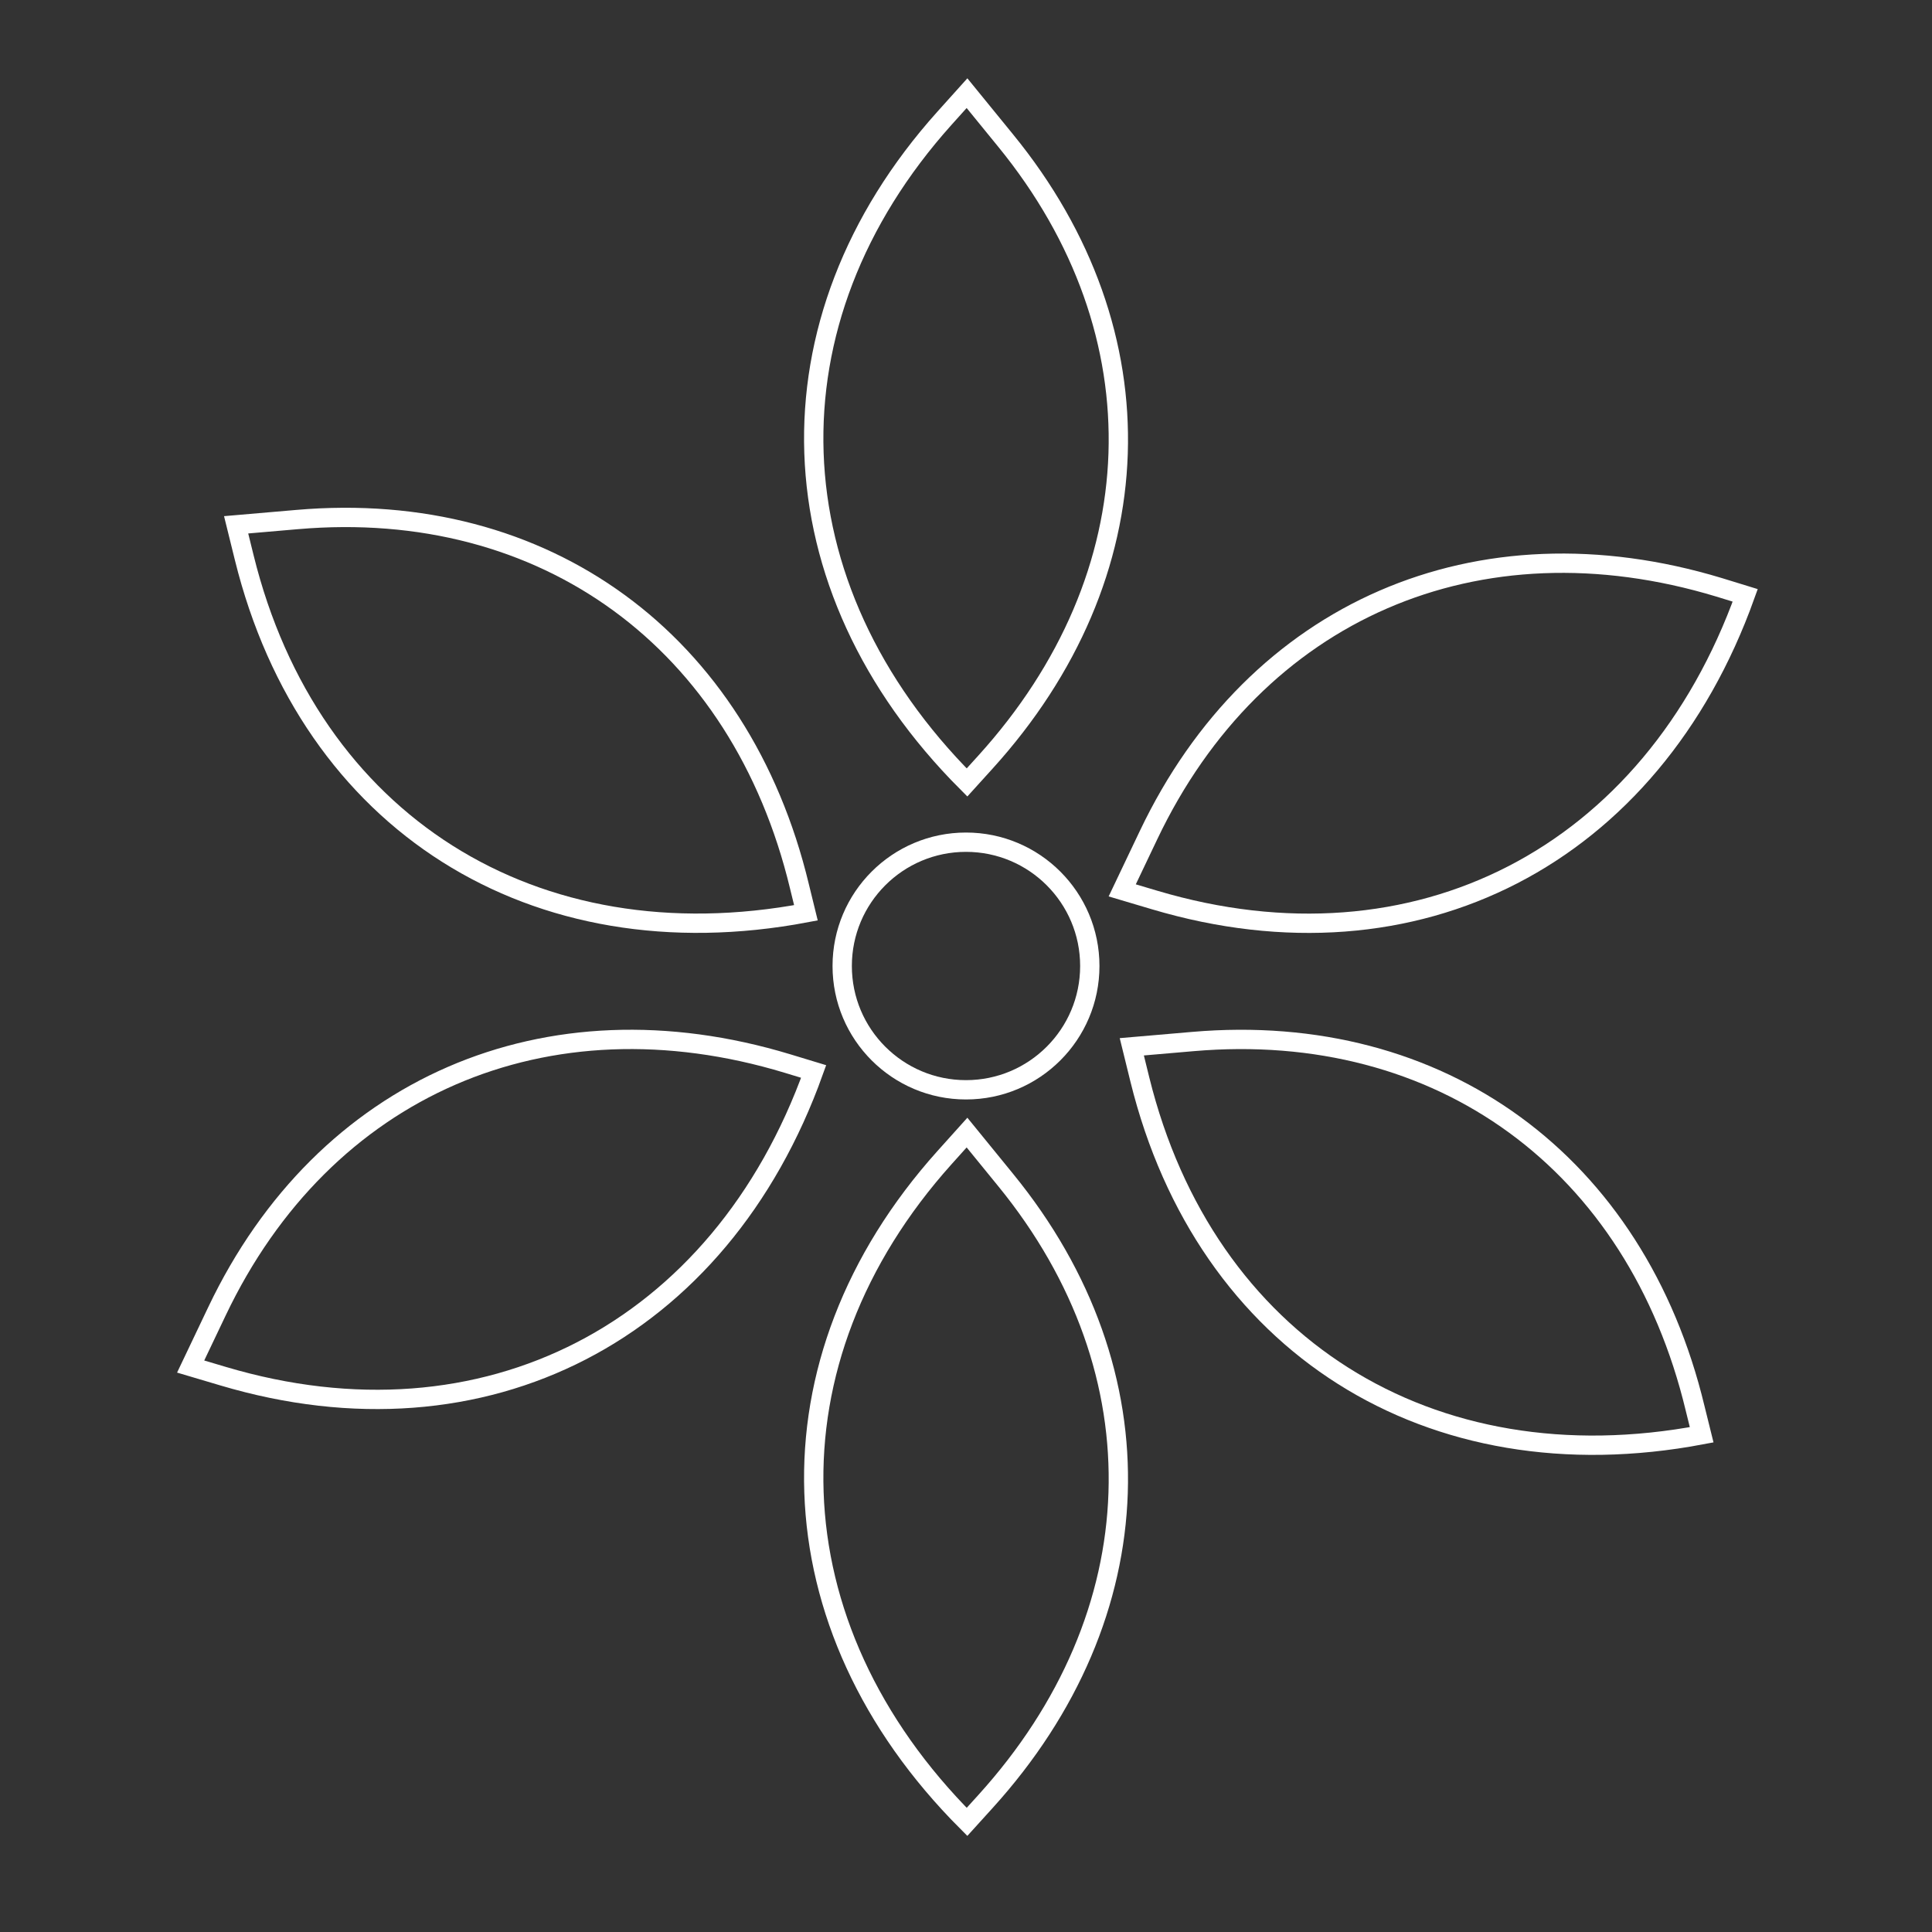 <svg xmlns="http://www.w3.org/2000/svg" viewBox="0 0 500 500"><rect x="0" y="0" width="500" height="500" fill="#333333" stroke="none"/><defs><style>.cls-1{fill:none;stroke:#fff;stroke-miterlimit:10;stroke-width:5px;}</style></defs><g id="scandinavia"><circle class="cls-1" cx="250" cy="250" r="32.04"/><path class="cls-1" d="M250.26,471.5h0c-50.67-50.76-53-119.33-5.85-171.88l5.85-6.51,10,12.27C301,355.26,298.9,417.89,255,466.27Z"/><path class="cls-1" d="M250.26,202.5h0c-50.67-50.76-53-119.33-5.85-171.88l5.85-6.51,10,12.27C301,86.26,298.9,148.89,255,197.27Z"/><path class="cls-1" d="M208.57,236.23h0c-70.48,13.3-128.46-23.36-145.36-91.91l-2.1-8.5,15.78-1.36c64.13-5.56,114.74,31.39,130,94.91Z"/><path class="cls-1" d="M451.66,154.08h0c-24.2,67.51-85.16,99-152.85,78.84l-8.38-2.49,6.81-14.3C324.9,158,382.39,133.06,444.9,152Z"/><path class="cls-1" d="M440.39,371.32h0C369.92,384.63,311.94,348,295,279.41l-2.09-8.5,15.78-1.36c64.12-5.55,114.74,31.39,130,94.91Z"/><path class="cls-1" d="M210.57,277.3h0c-24.19,67.52-85.16,99-152.84,78.85l-8.39-2.49,6.81-14.3c27.67-58.12,85.15-83.07,147.67-64.11Z"/></g></svg>

